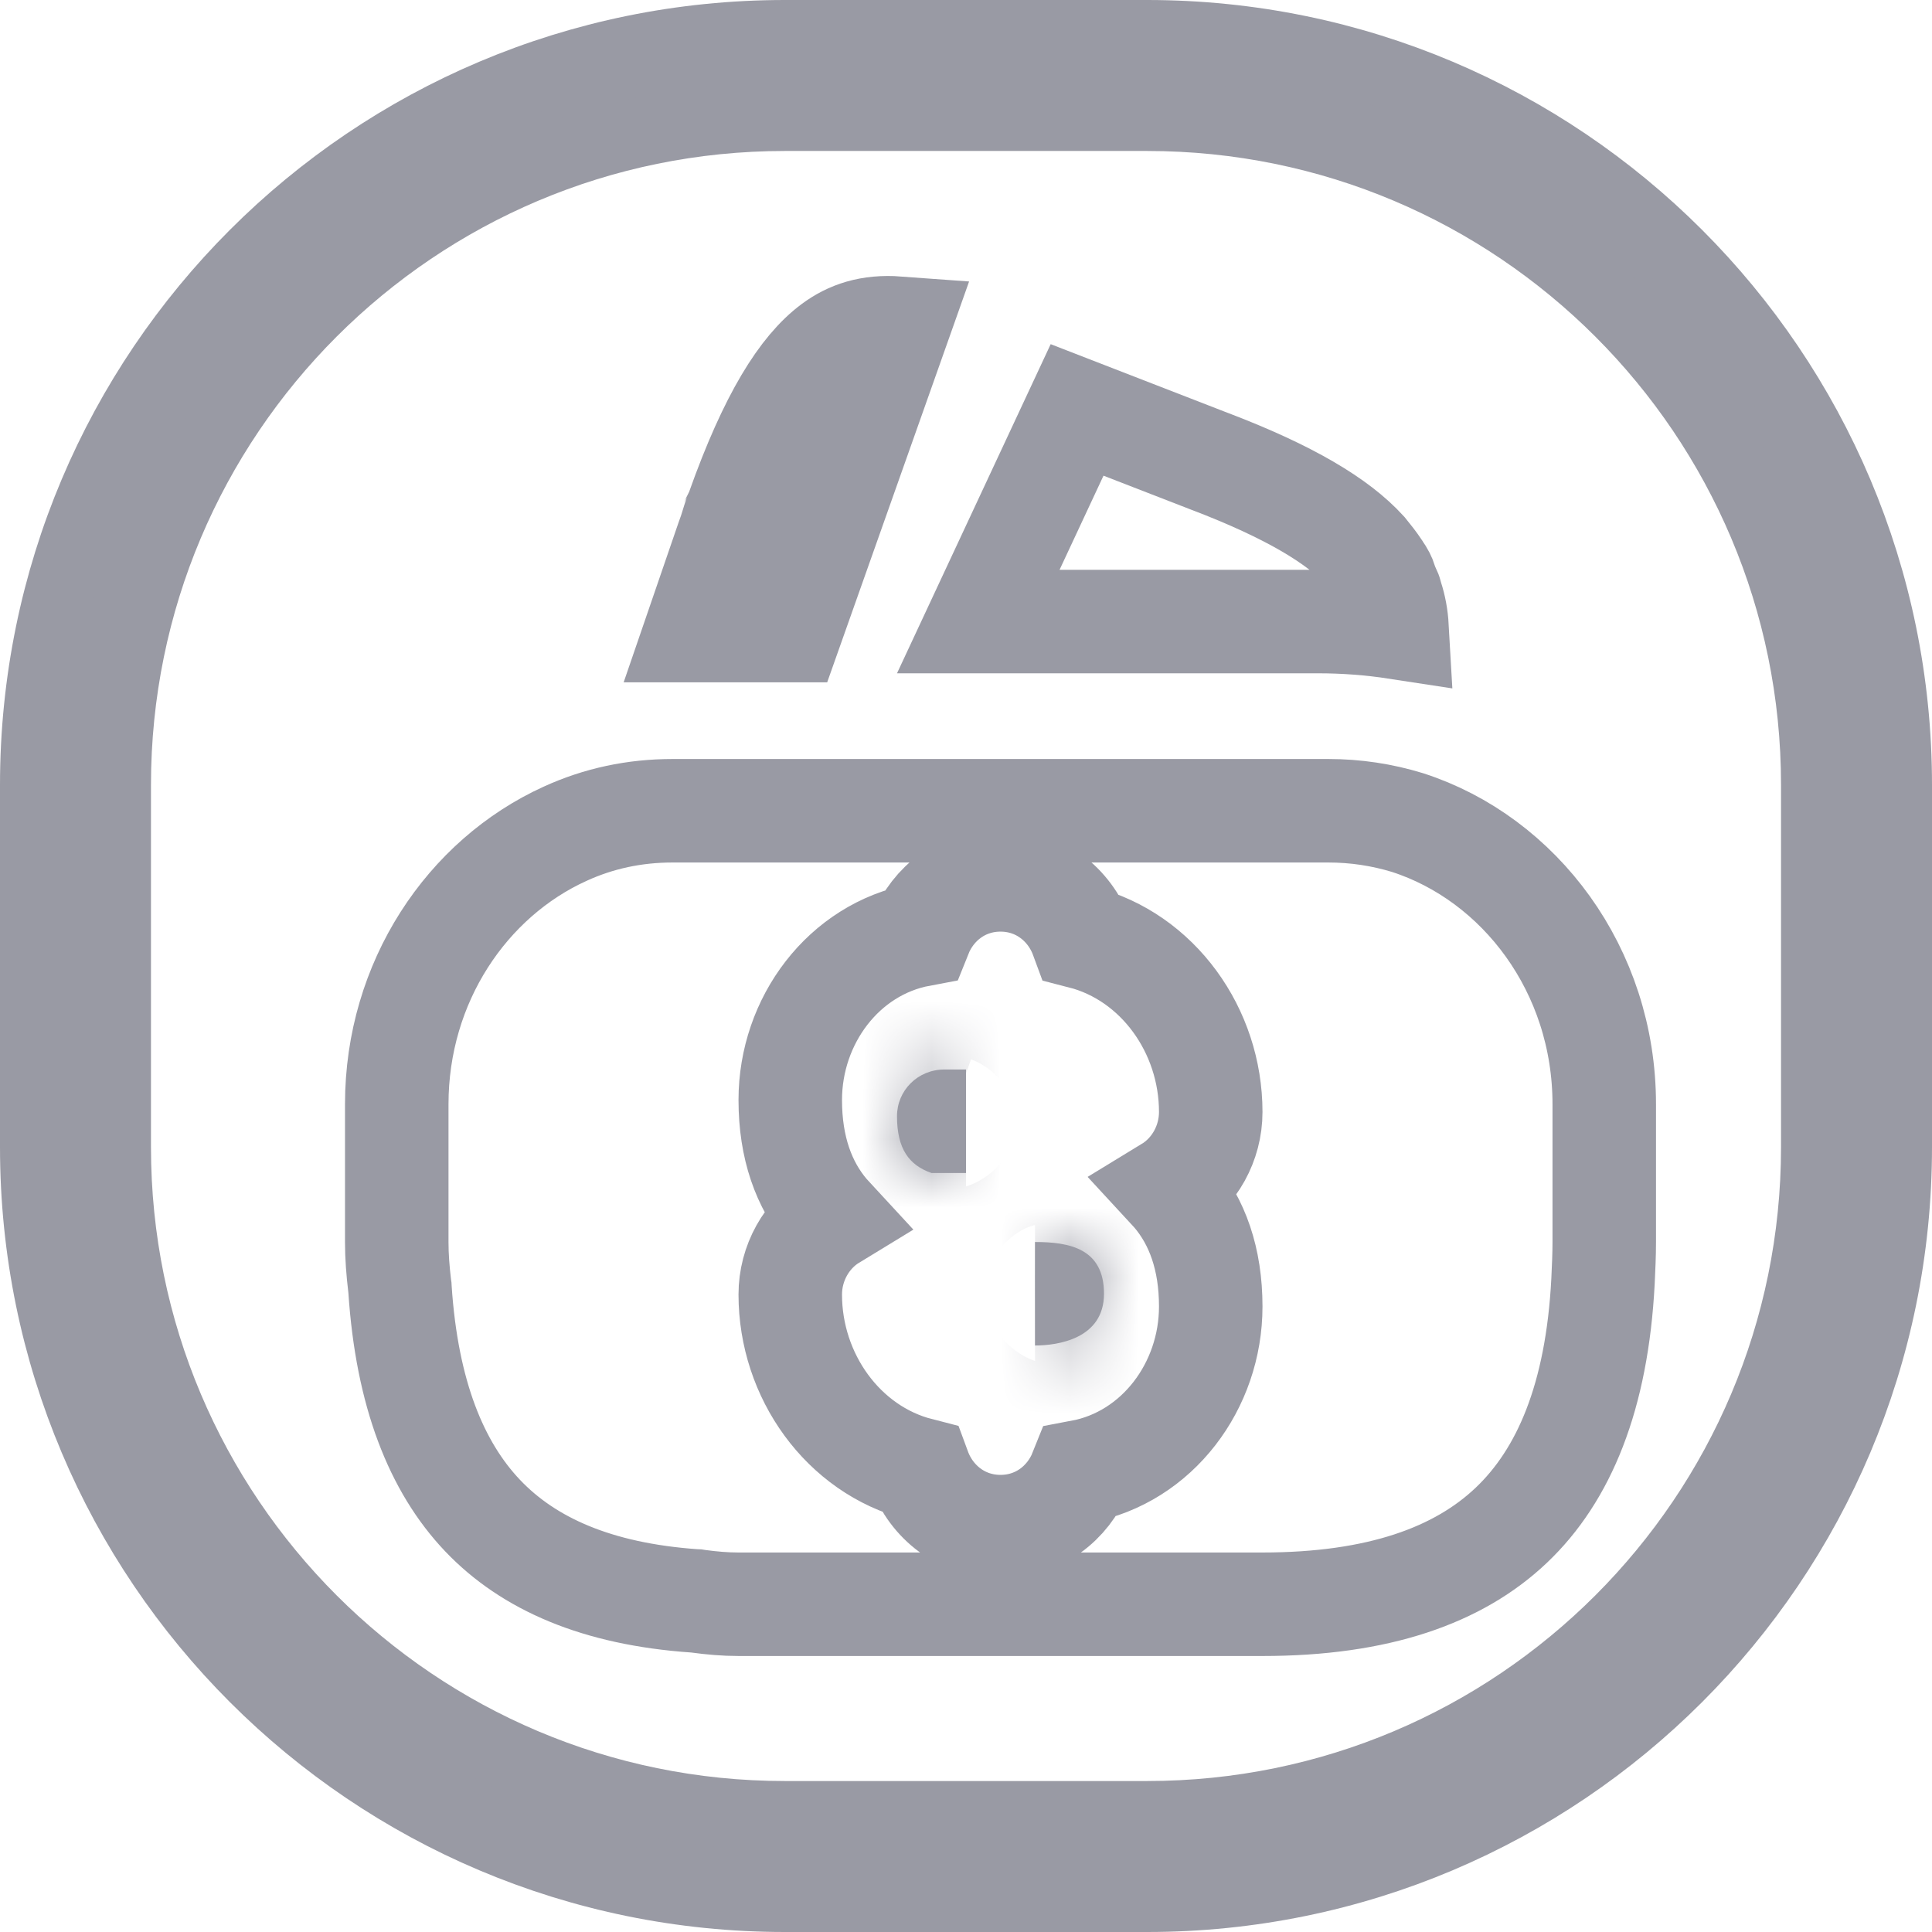 <svg width="28" height="28" viewBox="0 0 28 28" fill="none" xmlns="http://www.w3.org/2000/svg">
<path d="M1.688 16.625C1.688 21.975 6.025 26.312 11.375 26.312H16.625C21.975 26.312 26.312 21.975 26.312 16.625V11.375C26.312 6.025 21.975 1.688 16.625 1.688H11.375C6.025 1.688 1.688 6.025 1.688 11.375V16.625ZM0.5 11.375C0.5 5.369 5.369 0.5 11.375 0.5H16.625C22.631 0.5 27.5 5.369 27.5 11.375V16.625C27.5 22.631 22.631 27.5 16.625 27.5H11.375C5.369 27.5 0.5 22.631 0.5 16.625V11.375Z" fill="#999AA4" stroke="#999AA4"/>
<mask id="path-2-inside-1_612_6989" fill="white">
<path d="M13 16.177C13 16.65 13.175 16.887 13.5 17H14V15.5H13.688C13.3 15.5 13 15.805 13 16.177Z"/>
</mask>
<path d="M13 16.177C13 16.65 13.175 16.887 13.5 17H14V15.5H13.688C13.3 15.5 13 15.805 13 16.177Z" fill="#999AA4"/>
<path d="M13.5 17L12.928 18.647L13.206 18.744H13.5V17ZM14 17V18.744H15.744V17H14ZM14 15.5H15.744V13.756H14V15.5ZM13.688 15.5V17.244V15.5ZM11.256 16.177C11.256 16.612 11.335 17.154 11.657 17.66C11.999 18.197 12.485 18.494 12.928 18.647L14.072 15.353C14.19 15.393 14.426 15.515 14.599 15.787C14.753 16.029 14.744 16.215 14.744 16.177H11.256ZM13.5 18.744H14V15.256H13.5V18.744ZM15.744 17V15.5H12.256V17H15.744ZM14 13.756H13.688V17.244H14V13.756ZM13.688 13.756C12.347 13.756 11.256 14.831 11.256 16.177H14.744C14.744 16.778 14.253 17.244 13.688 17.244V13.756Z" fill="#999AA4" mask="url(#path-2-inside-1_612_6989)"/>
<path d="M8.191 12.083L8.193 12.082C8.676 11.862 9.192 11.75 9.75 11.75H19.25C19.648 11.75 20.031 11.809 20.398 11.921C22.023 12.445 23.25 14.056 23.25 16.003V18.002C23.25 18.186 23.241 18.373 23.232 18.569C23.145 20.244 22.666 21.381 21.903 22.105C21.14 22.83 19.978 23.25 18.296 23.25H10.704C10.504 23.25 10.316 23.233 10.115 23.206L10.09 23.202L10.065 23.201C8.648 23.102 7.658 22.663 6.994 21.965C6.325 21.261 5.897 20.199 5.797 18.681L5.796 18.662L5.793 18.642C5.766 18.413 5.75 18.209 5.75 18.002V16.003C5.75 14.231 6.77 12.728 8.191 12.083ZM17.547 18.935C17.547 18.243 17.35 17.704 17.011 17.304C16.986 17.275 16.961 17.247 16.936 17.22C17.312 16.991 17.547 16.568 17.547 16.116C17.547 14.934 16.779 13.866 15.676 13.583C15.502 13.111 15.063 12.752 14.5 12.752C13.951 12.752 13.52 13.093 13.338 13.548C12.227 13.756 11.453 14.791 11.453 15.942C11.453 16.634 11.65 17.173 11.989 17.573C12.014 17.602 12.039 17.63 12.064 17.657C11.688 17.886 11.453 18.309 11.453 18.761C11.453 19.942 12.221 21.011 13.324 21.294C13.498 21.766 13.937 22.125 14.5 22.125C15.049 22.125 15.48 21.784 15.662 21.329C16.773 21.121 17.547 20.086 17.547 18.935Z" stroke="#999AA4" stroke-width="1.5"/>
<mask id="path-5-inside-2_612_6989" fill="white">
<path d="M15 18.75V18C15.5 18 16 18.095 16 18.75C16 19.405 15.325 19.5 15 19.5V18.75Z"/>
</mask>
<path d="M15 18.75V18C15.5 18 16 18.095 16 18.75C16 19.405 15.325 19.5 15 19.5V18.75Z" fill="#999AA4"/>
<path d="M15 18V16.256H13.256V18H15ZM15 19.5H13.256V21.244H15V19.5ZM16.744 18.75V18H13.256V18.75H16.744ZM15 19.744C15.078 19.744 15.099 19.748 15.086 19.746C15.076 19.744 14.972 19.728 14.832 19.649C14.673 19.559 14.5 19.407 14.381 19.187C14.268 18.978 14.256 18.807 14.256 18.75H17.744C17.744 18.366 17.67 17.937 17.448 17.526C17.219 17.104 16.89 16.805 16.543 16.61C15.933 16.266 15.282 16.256 15 16.256V19.744ZM14.256 18.75C14.256 18.598 14.301 18.379 14.445 18.166C14.58 17.966 14.742 17.862 14.836 17.814C14.926 17.768 14.986 17.758 14.992 17.757C14.998 17.756 15.001 17.756 15 17.756C14.999 17.756 14.999 17.756 15 17.756V21.244C15.275 21.244 15.843 21.212 16.407 20.927C16.712 20.774 17.062 20.523 17.334 20.121C17.614 19.706 17.744 19.23 17.744 18.75H14.256ZM16.744 19.5V18.75H13.256V19.5H16.744Z" fill="#999AA4" mask="url(#path-5-inside-2_612_6989)"/>
<path d="M19.101 9.008H14.178L15.61 5.941L17.533 6.687L17.533 6.687L17.537 6.688C18.693 7.13 19.392 7.55 19.788 7.984C19.866 8.08 19.923 8.153 19.978 8.235L19.982 8.242L19.986 8.248C20.046 8.333 20.067 8.383 20.076 8.413L20.093 8.474L20.121 8.531C20.148 8.586 20.153 8.605 20.155 8.614L20.161 8.64L20.169 8.666C20.211 8.795 20.238 8.937 20.247 9.095C19.869 9.037 19.487 9.008 19.101 9.008Z" stroke="#999AA4" stroke-width="1.5"/>
<path d="M10.572 7.736L10.579 7.718L10.585 7.699L10.631 7.551C10.637 7.532 10.643 7.515 10.647 7.502L10.661 7.461C10.662 7.458 10.663 7.456 10.663 7.454L10.677 7.426L10.692 7.385C11.168 6.046 11.62 5.339 12.066 5.008C12.312 4.826 12.603 4.725 13.01 4.755L11.458 9.139H10.089L10.542 7.82L10.572 7.736Z" stroke="#999AA4" stroke-width="1.5"/>
</svg>
